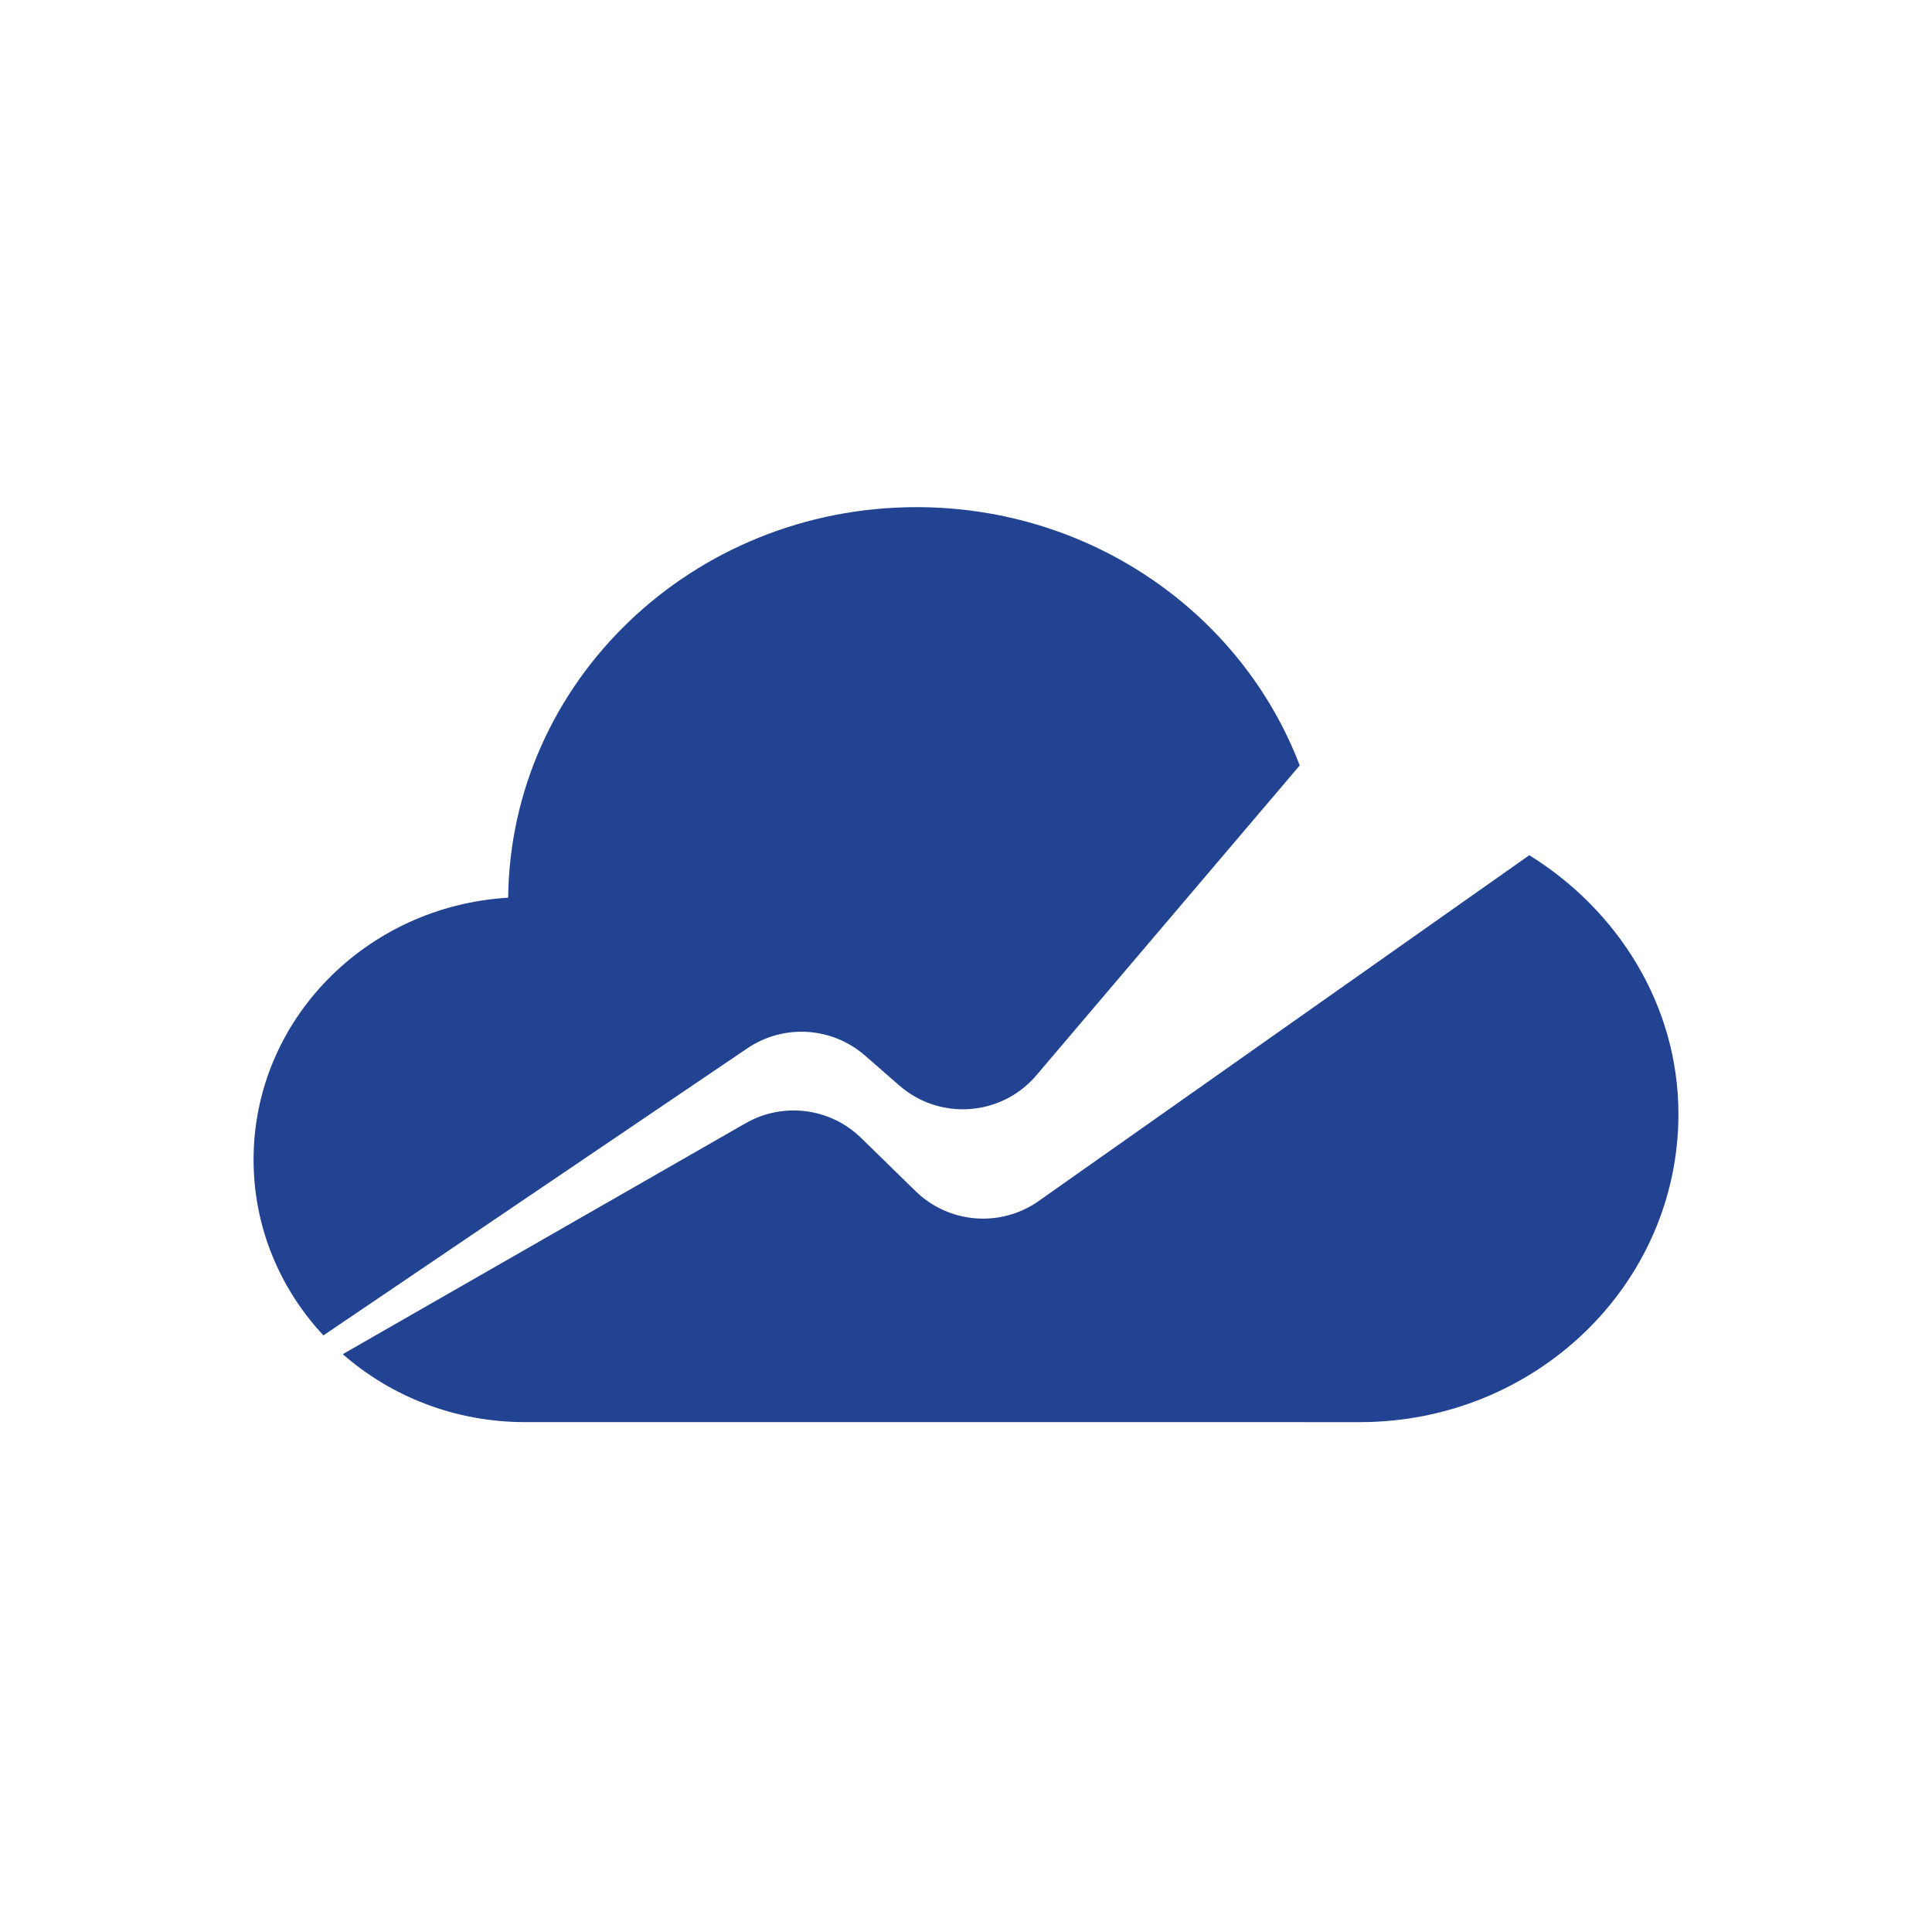 <svg width="160" height="160" viewBox="0 0 160 160" fill="none" xmlns="http://www.w3.org/2000/svg">
<path fill-rule="evenodd" clip-rule="evenodd" d="M139 92.262C139 106.352 127.186 117.775 112.612 117.775L43.482 117.774C37.672 117.774 32.376 115.643 28.386 112.146L61.747 93.023C64.85 91.244 68.757 91.741 71.315 94.241L75.824 98.645C78.583 101.339 82.871 101.683 86.023 99.461L126.649 70.826C133.965 75.357 139 83.243 139 92.262ZM107.637 63.392C102.879 50.905 90.463 42 75.896 42C57.342 42 42.277 56.449 42.084 74.344C30.319 75.042 21 84.488 21 96.038C21 101.636 23.188 106.739 26.783 110.592L61.889 86.819C64.896 84.783 68.897 85.028 71.634 87.415L74.477 89.895C77.837 92.826 82.945 92.445 85.832 89.048L107.637 63.392Z" fill="#214392"/>
</svg>
